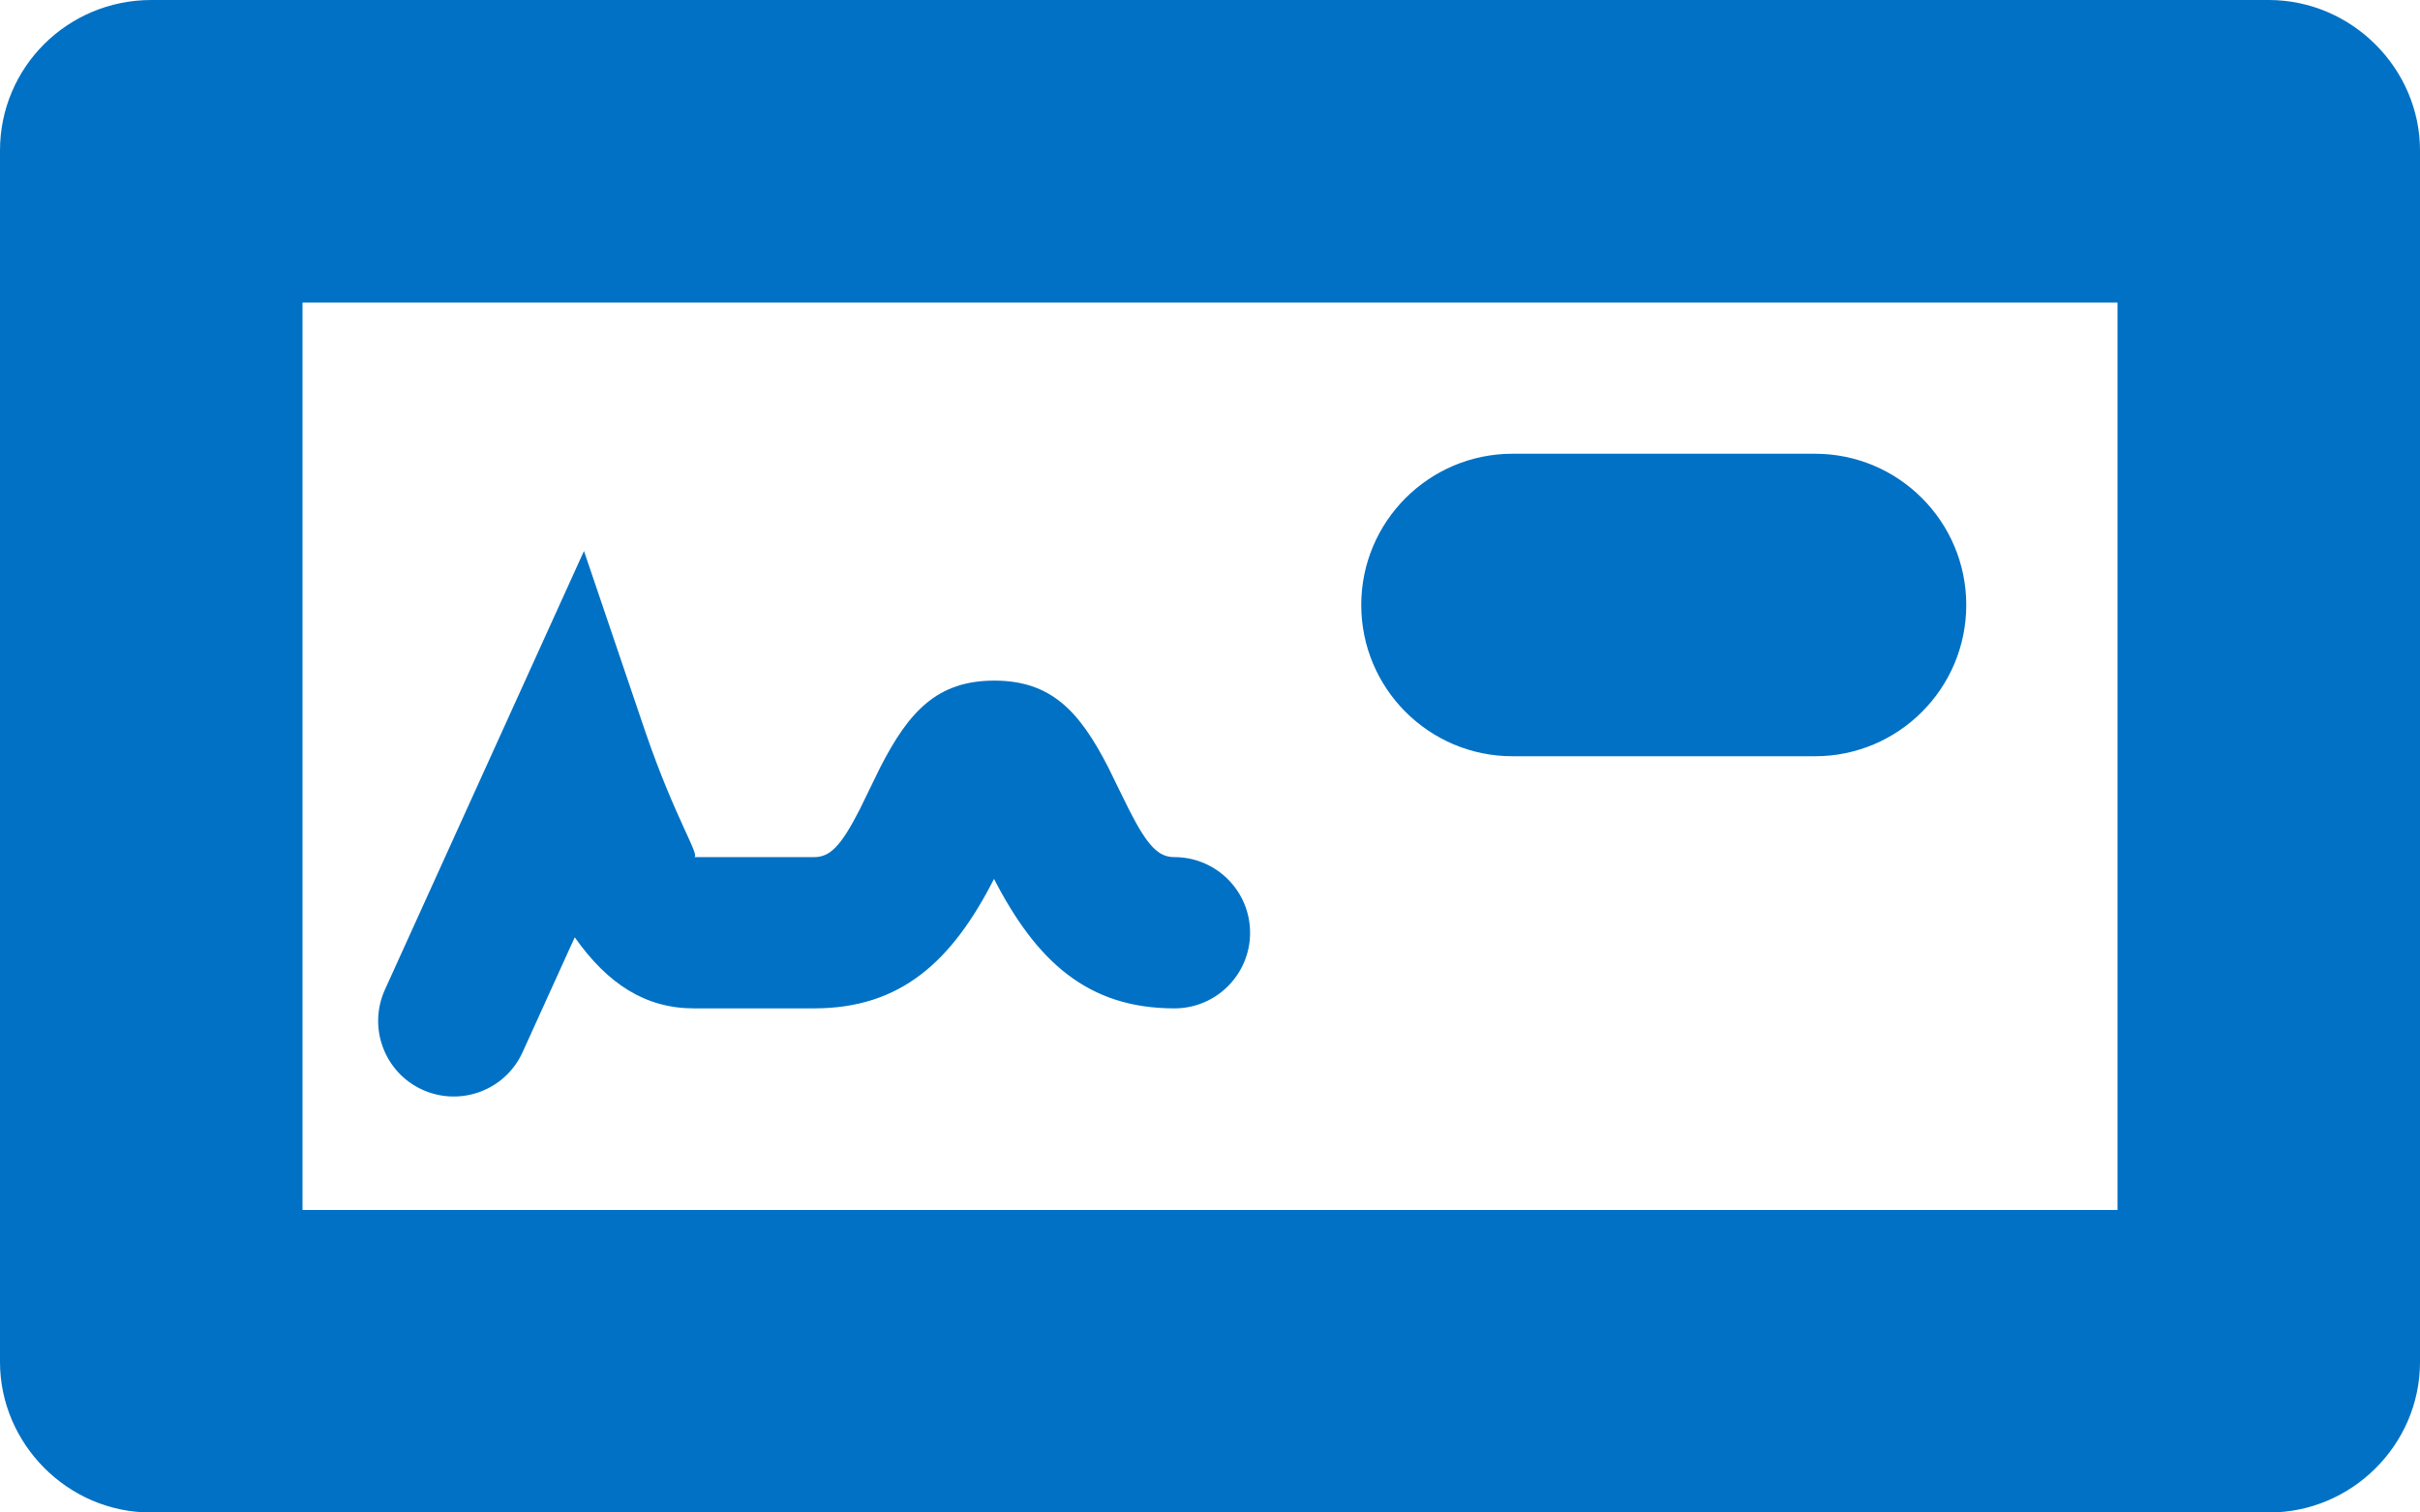 <?xml version="1.0" encoding="UTF-8"?>
<svg width="16px" height="10px" viewBox="0 0 16 10" version="1.1" xmlns="http://www.w3.org/2000/svg" xmlns:xlink="http://www.w3.org/1999/xlink">
    <title>Icon/Check/Front/16</title>
    <g id="Page-1" stroke="none" stroke-width="1" fill="none" fill-rule="evenodd">
        <g id="Icons" transform="translate(-213, -380)" fill="#0071C4" fill-rule="nonzero">
            <g id="Icon/Check/Front/16" transform="translate(213, 380)">
                <path d="M2,2 L2,8 L14,8 L14,2 L2,2 Z M0,0.995 C0,0.446 0.445,0 1.001,0 L14.999,0 C15.552,0 16,0.456 16,0.995 L16,9.005 C16,9.554 15.547,10 15.003,10 L0.997,10 C0.446,10 0,9.544 0,9.005 L0,0.995 Z M4.588,6.667 L5.382,6.667 C5.958,6.667 6.295,6.354 6.572,5.811 C6.852,6.354 7.189,6.667 7.765,6.667 C8.041,6.667 8.265,6.443 8.265,6.167 C8.265,5.891 8.041,5.667 7.765,5.667 C7.662,5.667 7.59,5.6 7.466,5.356 C7.443,5.312 7.352,5.123 7.328,5.075 C7.138,4.704 6.951,4.5 6.574,4.5 C6.196,4.5 6.009,4.704 5.819,5.075 C5.795,5.123 5.704,5.312 5.682,5.356 C5.557,5.6 5.485,5.667 5.382,5.667 L4.588,5.667 C4.636,5.667 4.463,5.412 4.267,4.839 L3.861,3.643 L2.545,6.543 C2.431,6.795 2.542,7.091 2.793,7.205 C3.045,7.319 3.341,7.208 3.455,6.957 L3.8,6.197 C4.018,6.507 4.269,6.667 4.588,6.667 Z M10,3 L12,3 C12.552,3 13,3.448 13,4 C13,4.552 12.552,5 12,5 L10,5 C9.448,5 9,4.552 9,4 C9,3.448 9.448,3 10,3 Z"></path>
            </g>
        </g>
    </g>
</svg>
